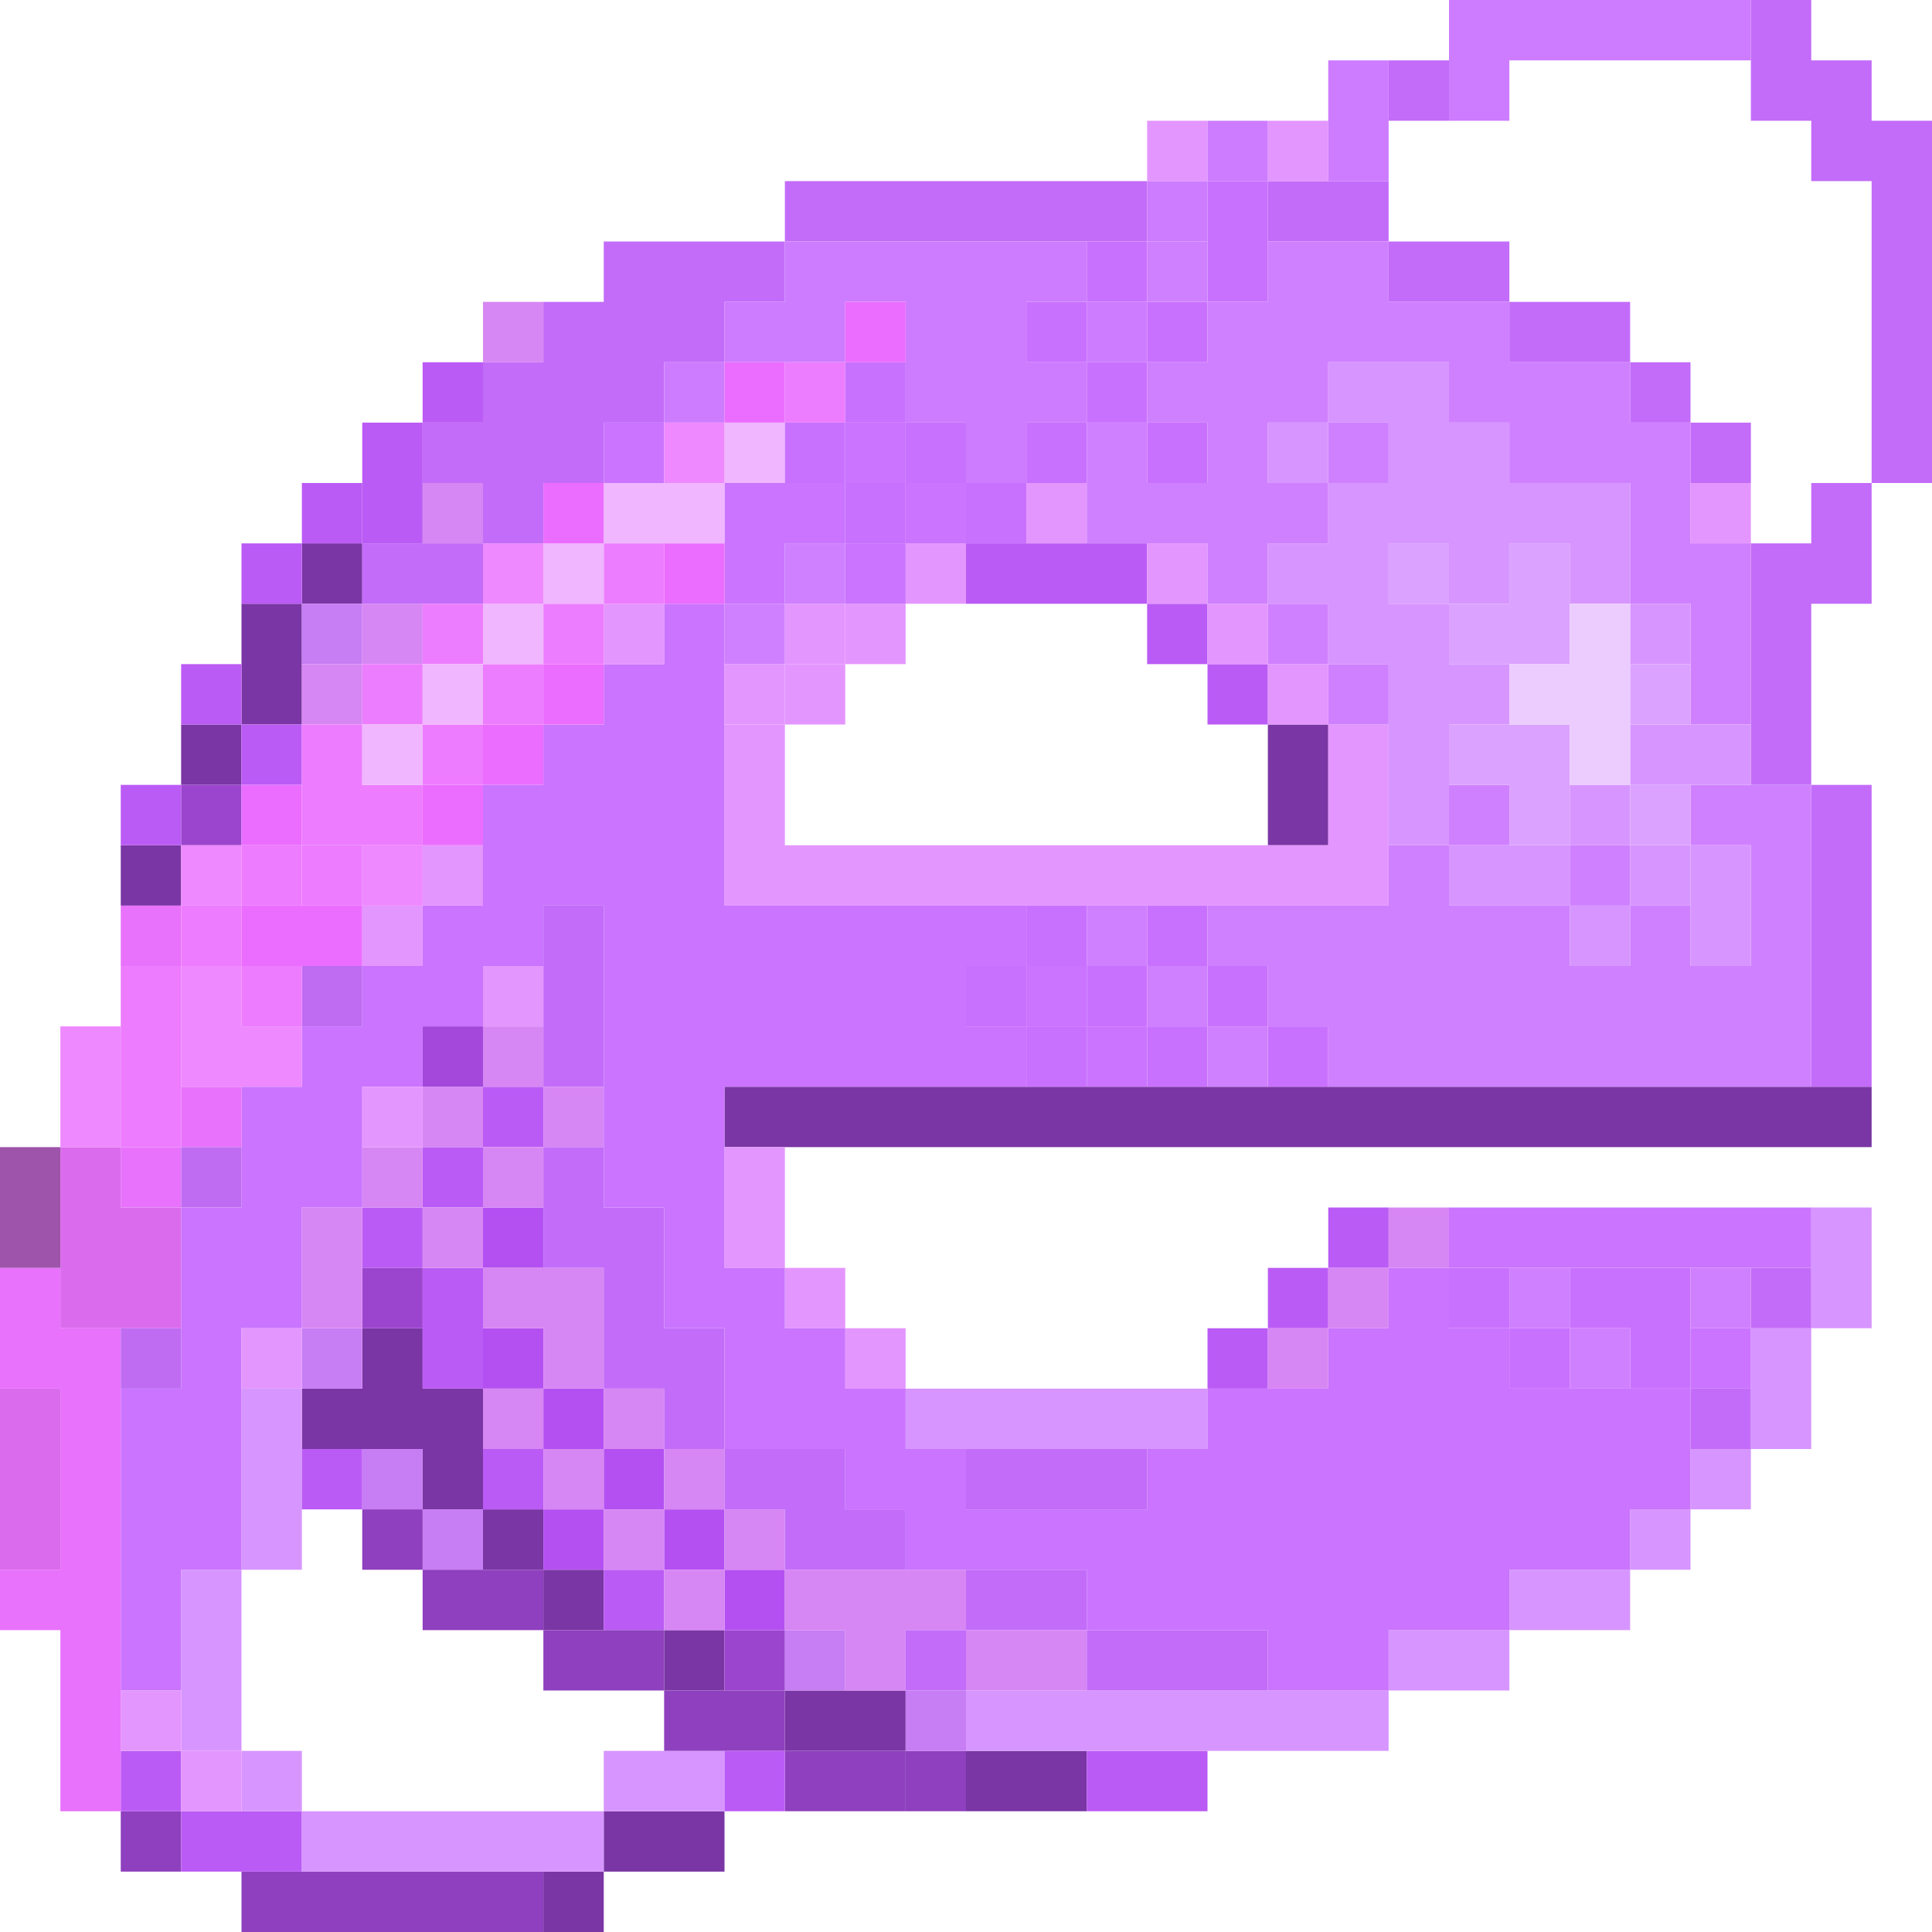 <svg width="32" height="32" viewBox="0 0 32 32" fill="none" xmlns="http://www.w3.org/2000/svg">
<path d="M12 18.5H31M21.5 14V12M18 29.5H16M15 28.5H13M12 27.5H11M10 26.5H9M9 25.5H8M8 24.5H7M5 23.5H6M6.5 22V24M12 30.5H10M10 31.5H9M2 14.5H3M3 12.5H4M4.5 12V10M5 9.5H6M7 23.5H8" stroke="#7A36A4"/>
<path d="M9 31.5H4M3 30.5H2M16 29.5H15" stroke="#8E40BE"/>
<path d="M20 29.5H18M5 30.5H3M3 29.5H2M2 13.5H3M3 11.5H4M4 9.5H5M5 8.5H6M6 7.5H7M7 6.5H8M16 9.5H19M19 10.5H20M20 11.5H21" stroke="#BB5BF5"/>
<path d="M20 22.5H21M21 21.5H22M23 20.5H22M4 12.5H5M7.5 21V23M7.5 19V20M8.5 18V19M6.5 20V21M8.5 24V25M10.5 26V27M6.5 8V9" stroke="#BB5BF5"/>
<path d="M5.5 10V11M16 28.5H15M14 27.5H13M8 25.5H7M7 24.5H6M6 22.5H5" stroke="#C77DF4"/>
<path d="M6.5 21V22M4 13.5H3M12 27.5H13" stroke="#9B45CF"/>
<path d="M8 20.5H9M8 22.5H9M9 23.5H10M10 24.5H11M9 25.5H10M11 25.5H12M13 26.5H12" stroke="#B450F2"/>
<path d="M12 29.5H10M10 30.5H5M5 29.5H4M3.5 29V26M23 28.5H16M4.5 26V23M30.5 20V22M29.5 22V24M29 24.5H28M28 25.5H27M27 26.5H25M25 27.5H23M20 23.5H15" stroke="#D796FF"/>
<path d="M16 27.5H17H18M13 26.5H14H16M12 24.5H11M12 26.5H11M11 25.5H10M10 24.5H9M10 22.5H9M9 23.5H8M14.5 27C14.5 27.39 14.5 27.61 14.5 28M12.5 25V26M10.5 24V23M10 21.5H8M10 18.5H9M9 19.5H8M8 20.5H7M5.5 22V20M6.5 20V19M7.5 19V18M8.5 18V17M5.5 12V11M6.5 11V10.5V10M7.5 9V8M8.5 6V5M22 22.5H21M23 21.5H22M24 20.5H23" stroke="#D787F3"/>
<path d="M21 27.5H18M16 27.5H15M18 26.5H16M29 23.5H28M30 21.5H29M18.5 24.5H19H16M15 25.5H13M14 24.5H12M11.5 23.5V24V22M10.5 23V20.5V20M9.5 21V19M9.5 18V15M30.5 18V13M29.5 13V9M30.5 10V8M31.5 8V2M30.5 3V1M29.5 2V0M28.5 8V7M27.5 6.5V6V7M27 5.5H25M25 4.5H23M23 3.5H21M23.5 2V1M19 3.5H13M13 4.5H10M12 5.5H9M11 6.5H8M10 7.5H7M8.5 8V9M8 9.5H6" stroke="#C36CF9"/>
<path d="M23 14.5H12M12.5 12V15M13.5 11.5H13H14M14 10.5H15M15 9.5H16M19 9.5H20M22.5 12V14M21.5 11V12M20.5 10V11M28.5 8V9M21 2.5H22M20 2.5H19M17.5 8V9M15 22.5H14M14 21.5H13M12.5 21V19" stroke="#E496FF"/>
<path d="M29 0.5H24M25 1.5H24M22.5 1V3M21 2.5H20M20 3.5H19M19 5.5H18M18 4.5H13M18 6.5H15M16.5 5C16.5 5.177 16.5 5.343 16.5 5.5M16.5 8C16.5 7.006 16.5 6.382 16.5 5.5M16.5 5.5H15M12 5.5H14M11 6.5H12" stroke="#CD7CFF"/>
<path d="M10.5 7V8M12.5 8C12.5 8 12.5 8.609 12.5 9V10M30 20.5H24M29 22.5H28M27.5 23V25M26.5 23V26M25.5 23V26M24.5 22V27M23.5 21V27M22.5 22V28M21.5 23V28M20.5 23V27M19.5 24V27M18.5 25V27M18 25.5H15M16 24.5H14M15 23.5H12.5H12M14 22.5H12M13 21.5H11.5M11 21.5H11.5M11.5 10V16.5M11.5 21.5V20.5V16.5M10.5 11V20M17 15.5H12M16 16.5H11.5M17 17.5H12M18.5 17V18M17.5 16.5V16V17M15.5 8V9M14.5 7V8M14.5 9V9.5V10M13.5 8V9M2.5 28V23M3.5 26V20M4.5 18V22M5.5 17V20M6.5 16V18M7.5 15V17M8.5 13V16M9.5 12V15" stroke="#CA74FF"/>
<path d="M14 10.5H13M13 11.5H12M11 10.5H10M8 14.5H7M7 15.5H6M9 16.5H8M7 18.5H6M5 22.5H4M4 29.5H3M3 28.5H2" stroke="#E496FF"/>
<path d="M7 13.5H8M9 12.5H8M10 11.5H9M12 9.5H11" stroke="#EB6DFF"/>
<path d="M15 29.5H14H13M13 28.5H11M11 27.5H9M9 26.5H7M7 25.5H6" stroke="#8E40BE"/>
<path d="M13 29.5H12M6 24.5H5" stroke="#BB5BF5"/>
<path d="M1.5 22V30M2 26.5H0M0.5 21V23M2.5 19V20M3.5 18V19M2.5 15V16" stroke="#E872FB"/>
<path d="M0.5 23V26M1.5 19V22M2.5 20V22" stroke="#DB6BED"/>
<path d="M0.5 19V21" stroke="#9D54AA"/>
<path d="M1.5 17V19M3.5 16V18M3 17.5H5M3.5 14V15M7 14.5H6" stroke="#EE89FF"/>
<path d="M2.5 22V23M3.5 19V20M5.5 16V17" stroke="#BF6CF2"/>
<path d="M2.5 16V19" stroke="#ED7CFF"/>
<path d="M3 15.5H4M4 16.5H5" stroke="#ED7CFF"/>
<path d="M6 15.5H4M4.5 13V14" stroke="#EB6DFF"/>
<path d="M4.5 14V15" stroke="#ED7CFF"/>
<path d="M5 14.5H6" stroke="#ED7CFF"/>
<path d="M5.5 12C5.5 12.781 5.5 13.219 5.5 14M5 13.5H7M7 12.5H8" stroke="#ED7CFF"/>
<path d="M6 11.5H7M7 10.5H8M8 11.5H9M9 10.5H10M10 9.5H11M13 6.5H14" stroke="#ED7DFF"/>
<path d="M6 12.5H7" stroke="#F0B6FF"/>
<path d="M7 11.5H8M8 10.5H9M9 9.5H10M10 8.5H12M12 7.5H13" stroke="#F0B6FF"/>
<path d="M8 9.5H9M11 7.5H12" stroke="#EE89FF"/>
<path d="M9 8.5H10M12 6.5H13M14 5.5H15" stroke="#EB6DFF"/>
<path d="M22 17.5H21M20 17.5H19M18 17.5H17M17 16.5H16M18 16.5H19M18 15.5H17M20 15.5H19M21 16.5H20M17 8.5H16M15 8.5H14M14 7.5H13M15 6.5H14M15 7.5H16M18 7.5H17M20 7.5H19.5H19M20.5 5V3M19 4.5H18M17 5.5H18M18.5 6V7M19.5 5V6M24 21.5H25M25 22.5H26M27 22.5H28M26 21.5H28" stroke="#C971FF"/>
<path d="M12 10.5H13M13 9.5H14M18.5 7.5V7V9M18 8.5H22M19.5 4V5M19 6.5H22M20.5 5V10M21.5 4V6M22.5 4V6M22.5 7V8M21.5 10V11M22.5 11V12M23 5.5H25M24 6.5H27M25 7.5H28M27.5 7V10M28.5 9V12M28 13.5H30M29.5 13V18M22 17.5H30M29 16.5H21M20 15.5H26M18 15.5H19M19 16.5H20M20 17.5H21M27 15.5H28M26 14.5H27M23 14.5H24M24 13.5H25M28.5 21V22M26.5 22V23M25.5 21V22" stroke="#CF80FF"/>
<path d="M28.5 16V14" stroke="#D796FF"/>
<path d="M27 15.5H26M28 14.5H27M29 12.5H28M26 14.5H24M23.5 14V10M25 11.5H23M22.5 11V9.5M22.5 8V9.5M21 9.5H22.5M21 7.5H22M22 6.5H24M23.5 6V9M24.5 7V10M24 8.5H27M26.5 8V10M27.5 10V11M27.5 12V13M26.5 13V14" stroke="#D796FF"/>
<path d="M27 13.5H28M25.5 14V12M24 12.5H25M27.5 11V12M25.5 9V11M24.5 11V10M23.5 9V10" stroke="#DBA2FF"/>
<path d="M26.5 10V13M25.5 11V12" stroke="#ECCCFF"/>
<path d="M7.5 17V18" stroke="#A448DC"/>
</svg>
